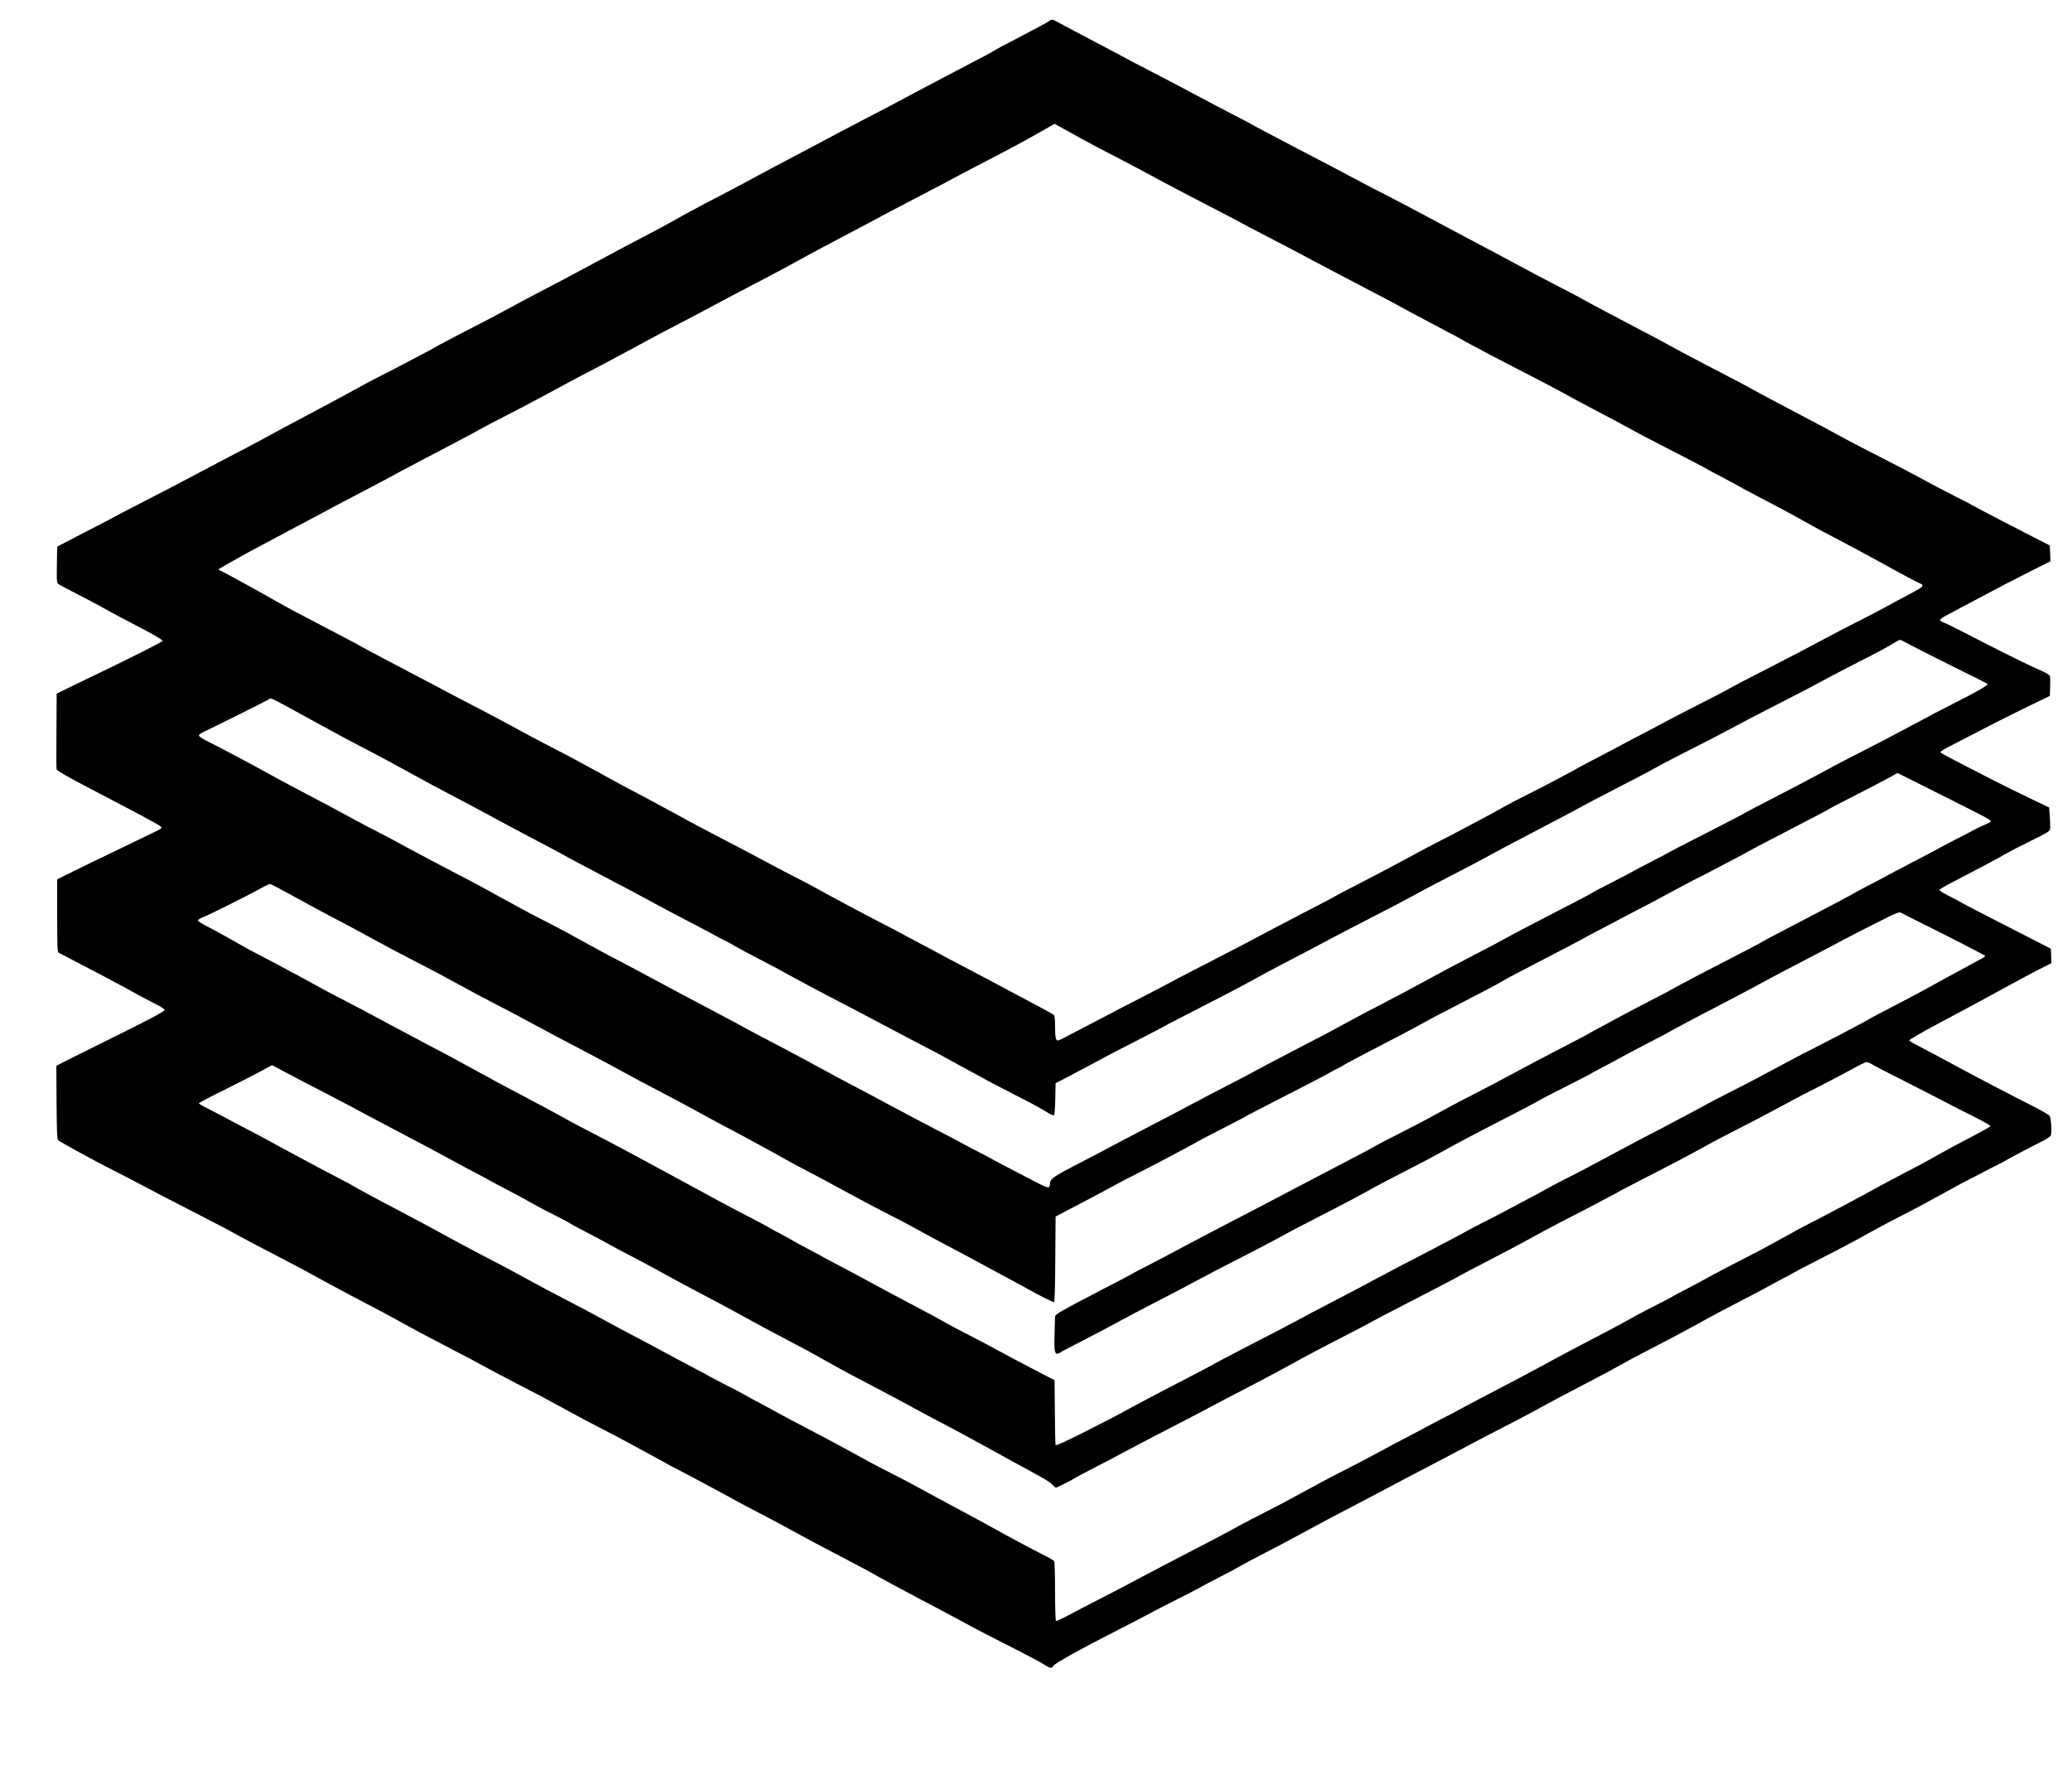<?xml version="1.0" standalone="no"?>
<!DOCTYPE svg PUBLIC "-//W3C//DTD SVG 20010904//EN"
 "http://www.w3.org/TR/2001/REC-SVG-20010904/DTD/svg10.dtd">
<svg version="1.0" xmlns="http://www.w3.org/2000/svg"
 width="2011pt" height="1733pt" viewBox="0 0 2011 1733"
 preserveAspectRatio="xMidYMid meet">

<g transform="translate(0,1733) scale(0.1,-0.1)"
fill="#000000" stroke="none">
<path d="M10185 17127 c-27 -18 -121 -69 -290 -157 -151 -78 -244 -128 -260
-140 -5 -4 -64 -36 -130 -70 -401 -210 -508 -267 -715 -377 -103 -56 -231
-123 -390 -205 -162 -84 -327 -171 -395 -208 -27 -15 -99 -53 -160 -85 -258
-135 -499 -264 -603 -321 -50 -28 -216 -115 -392 -206 -105 -55 -262 -140
-430 -235 -19 -11 -111 -59 -205 -108 -93 -48 -244 -128 -335 -178 -91 -49
-208 -112 -260 -139 -52 -28 -122 -65 -155 -83 -33 -18 -121 -64 -195 -102
-120 -62 -261 -138 -470 -251 -36 -19 -135 -71 -220 -114 -186 -96 -341 -178
-355 -188 -5 -4 -68 -38 -140 -75 -71 -37 -152 -80 -180 -95 -27 -15 -106 -56
-175 -90 -69 -35 -159 -82 -200 -105 -87 -49 -412 -224 -585 -315 -66 -34
-167 -89 -225 -120 -58 -32 -140 -76 -182 -99 -43 -22 -111 -58 -150 -80 -40
-21 -136 -71 -213 -111 -77 -40 -196 -103 -265 -140 -117 -63 -202 -107 -630
-328 -91 -46 -169 -88 -175 -92 -5 -4 -118 -63 -250 -130 -132 -68 -253 -131
-270 -140 l-30 -17 -3 -176 c-2 -174 -2 -176 20 -190 13 -8 97 -53 188 -99 91
-47 188 -98 215 -114 115 -64 197 -108 315 -169 185 -96 284 -152 288 -165 3
-9 -306 -165 -728 -367 -69 -33 -164 -79 -212 -103 l-88 -43 -2 -361 c-2 -199
-1 -367 1 -374 4 -13 122 -81 336 -192 77 -40 176 -92 220 -115 44 -23 130
-68 190 -100 61 -32 115 -61 120 -65 6 -4 43 -24 83 -45 40 -21 71 -42 69 -48
-4 -14 -3 -13 -232 -123 -296 -142 -641 -309 -715 -347 l-65 -33 0 -351 c0
-302 2 -353 15 -361 8 -5 96 -51 195 -102 99 -51 203 -105 230 -120 28 -15 91
-49 140 -75 50 -26 104 -55 120 -65 43 -25 197 -107 278 -148 37 -19 67 -40
65 -47 -3 -14 -170 -102 -543 -286 -143 -71 -316 -157 -384 -191 l-124 -63 2
-355 c2 -261 5 -358 14 -367 18 -17 349 -198 527 -288 85 -43 211 -108 280
-145 116 -62 198 -105 680 -353 96 -49 180 -93 185 -97 6 -4 51 -29 100 -55
50 -26 117 -62 150 -80 33 -18 141 -74 240 -125 99 -51 194 -101 210 -110 145
-81 358 -196 480 -260 274 -143 403 -212 515 -275 91 -51 196 -107 395 -210
206 -107 327 -171 415 -220 41 -23 161 -86 265 -140 105 -54 217 -112 250
-130 33 -18 116 -63 185 -100 69 -38 143 -78 165 -90 22 -13 115 -61 206 -108
91 -47 242 -126 335 -177 93 -51 203 -111 244 -133 41 -22 80 -43 85 -47 6 -4
48 -27 95 -50 47 -24 132 -69 190 -100 58 -31 143 -77 190 -102 47 -25 102
-55 122 -66 72 -41 164 -90 298 -159 146 -76 172 -90 415 -223 88 -48 252
-135 365 -193 113 -59 228 -120 255 -135 127 -72 393 -216 520 -282 77 -40
169 -89 205 -108 252 -137 419 -225 575 -304 244 -123 403 -207 445 -235 41
-27 66 -29 72 -5 6 21 248 156 628 350 151 77 309 159 350 182 41 22 156 81
255 131 99 50 185 94 190 98 6 5 91 50 190 101 99 51 196 103 215 115 19 12
124 68 233 124 110 56 292 153 405 215 114 62 281 152 372 198 91 47 228 119
305 160 125 67 353 187 705 371 63 33 133 70 155 82 40 22 152 81 480 250 94
49 199 105 235 125 36 21 115 63 175 95 61 32 146 77 190 100 44 23 134 71
200 105 66 34 154 82 195 105 111 62 187 103 370 197 91 47 185 97 210 110 25
14 86 47 135 73 50 26 124 67 166 91 41 23 138 75 215 114 215 111 382 200
457 242 38 21 70 38 72 38 2 0 30 15 62 34 32 18 150 81 263 138 248 127 342
177 525 279 77 42 194 104 260 138 66 33 156 80 200 104 180 97 264 144 370
202 28 15 142 75 255 133 113 57 210 107 215 112 15 10 203 110 321 169 56 27
105 58 108 67 13 35 4 174 -13 194 -9 11 -88 56 -176 101 -236 119 -543 280
-735 384 -119 65 -292 157 -392 209 -32 16 -58 33 -58 37 0 7 128 81 280 162
233 123 528 283 690 372 103 57 237 128 298 159 l113 57 -3 70 -3 70 -250 128
c-400 204 -609 312 -620 321 -5 4 -56 31 -113 60 -57 28 -102 56 -100 62 2 5
57 38 123 72 266 138 425 222 515 274 52 30 170 91 263 136 130 63 169 86 173
104 4 12 3 66 -1 118 l-7 96 -197 94 c-108 52 -259 127 -336 166 -441 226
-520 268 -523 277 -2 5 46 34 105 64 59 30 191 98 293 151 154 81 419 213 620
309 l45 22 3 85 c2 47 1 94 -2 106 -4 14 -36 33 -118 69 -103 44 -391 188
-748 372 -74 38 -150 75 -167 81 -18 6 -33 17 -33 24 0 7 30 29 68 48 37 20
146 78 242 129 297 158 369 195 568 296 l193 96 -3 77 -3 77 -225 115 c-264
135 -521 270 -535 280 -5 4 -71 38 -145 75 -119 60 -235 121 -430 227 -30 17
-174 91 -320 166 -146 74 -303 156 -350 182 -126 70 -187 103 -502 268 -158
83 -322 171 -365 195 -76 43 -172 93 -478 252 -190 99 -261 137 -355 189 -41
24 -151 82 -245 131 -227 118 -543 286 -610 325 -16 10 -115 62 -220 115 -104
54 -296 155 -425 225 -129 70 -302 162 -385 205 -82 43 -262 139 -400 213
-137 74 -333 178 -435 230 -102 51 -216 111 -255 132 -135 72 -411 218 -555
292 -247 129 -515 270 -525 278 -5 4 -89 48 -185 97 -96 50 -263 137 -370 195
-108 58 -295 156 -415 218 -121 62 -224 116 -230 120 -5 4 -107 58 -225 120
-254 133 -343 181 -427 226 -70 39 -71 39 -98 21z m300 -1137 c77 -43 214
-116 305 -162 174 -90 285 -148 385 -203 33 -18 85 -46 115 -62 49 -27 251
-133 660 -345 69 -36 145 -77 170 -91 25 -13 115 -60 200 -104 169 -87 244
-127 575 -303 121 -64 306 -161 410 -215 105 -54 224 -117 265 -140 77 -43
151 -83 445 -238 94 -49 175 -93 180 -97 6 -4 55 -31 110 -60 55 -29 123 -65
150 -80 28 -15 139 -73 248 -129 229 -117 538 -280 552 -291 6 -4 107 -58 225
-120 118 -62 258 -136 310 -165 142 -78 252 -136 490 -257 118 -61 229 -118
245 -128 29 -17 84 -47 270 -145 50 -26 95 -51 100 -55 6 -4 69 -38 140 -75
218 -114 315 -165 445 -238 175 -98 186 -104 365 -197 88 -46 249 -132 358
-192 260 -144 418 -228 440 -235 10 -3 17 -12 15 -20 -3 -14 -28 -30 -188
-114 -41 -21 -115 -61 -165 -89 -49 -28 -165 -88 -257 -135 -92 -46 -207 -105
-255 -131 -48 -26 -131 -69 -183 -97 -52 -27 -124 -66 -160 -85 -36 -19 -159
-83 -275 -142 -222 -113 -354 -182 -420 -220 -22 -13 -148 -78 -280 -145 -132
-67 -267 -137 -300 -155 -33 -18 -107 -57 -165 -88 -58 -30 -139 -72 -180 -94
-125 -67 -228 -122 -375 -198 -77 -40 -144 -76 -150 -80 -5 -4 -55 -31 -110
-60 -55 -29 -122 -65 -150 -80 -27 -15 -129 -67 -225 -115 -96 -49 -195 -100
-220 -115 -51 -30 -150 -84 -295 -160 -55 -29 -129 -69 -165 -88 -36 -19 -117
-60 -180 -93 -63 -32 -149 -77 -190 -100 -159 -87 -383 -206 -570 -302 -107
-54 -205 -106 -217 -113 -12 -8 -69 -38 -125 -68 -57 -29 -161 -84 -233 -121
-71 -38 -182 -95 -245 -128 -63 -33 -137 -72 -165 -87 -93 -50 -239 -127 -460
-240 -228 -117 -374 -193 -460 -240 -27 -15 -135 -71 -240 -125 -104 -53 -226
-116 -270 -140 -44 -23 -147 -77 -230 -120 -82 -43 -178 -93 -213 -111 -34
-19 -69 -34 -76 -34 -20 0 -26 33 -26 141 0 65 -4 100 -12 107 -15 12 -167 95
-333 182 -66 34 -133 70 -150 80 -16 9 -82 44 -145 77 -352 185 -508 267 -535
283 -16 9 -88 48 -160 85 -71 37 -134 71 -140 75 -5 4 -95 51 -200 105 -192
99 -518 273 -655 350 -41 23 -127 68 -190 100 -63 32 -171 88 -240 125 -167
90 -242 130 -525 277 -132 69 -253 133 -270 143 -16 9 -66 37 -110 60 -44 23
-123 66 -175 95 -52 29 -149 80 -215 115 -113 59 -150 79 -270 145 -27 15
-104 57 -170 93 -66 35 -133 72 -150 82 -16 10 -109 58 -206 108 -96 50 -195
101 -220 115 -134 74 -469 253 -639 340 -107 55 -199 103 -205 107 -5 4 -73
40 -150 80 -77 40 -167 87 -200 105 -33 18 -152 81 -265 140 -113 59 -209 111
-215 115 -11 8 -134 73 -320 170 -292 152 -376 197 -470 250 -187 107 -461
257 -544 300 l-44 22 34 20 c47 29 256 146 359 200 47 25 195 104 330 176 135
71 265 141 290 154 53 29 188 101 355 188 190 99 282 148 395 210 58 31 168
90 245 130 77 40 172 89 210 110 39 20 120 63 180 95 61 32 149 80 196 106 48
26 145 77 215 112 71 36 239 124 374 197 135 73 292 158 350 188 58 30 143 75
190 99 215 115 389 208 430 231 71 39 173 93 335 177 83 43 173 90 200 105 28
15 95 51 150 80 55 29 123 65 150 80 28 15 122 64 210 110 201 104 381 201
555 298 25 14 164 88 309 164 145 77 287 152 315 167 50 28 144 77 379 200
311 162 354 185 382 201 17 10 145 77 285 150 310 161 386 202 560 301 l135
77 55 -30 c30 -17 118 -65 195 -108z m8055 -4920 c50 -27 239 -122 418 -211
180 -89 329 -164 331 -166 14 -11 -80 -66 -344 -200 -71 -36 -157 -80 -190
-98 -81 -44 -269 -144 -465 -247 -47 -25 -158 -82 -246 -127 -89 -44 -197
-101 -240 -124 -44 -24 -128 -70 -189 -102 -60 -32 -137 -72 -170 -90 -33 -18
-149 -78 -258 -134 -109 -56 -208 -108 -220 -115 -32 -20 -250 -133 -517 -269
-129 -65 -239 -123 -245 -127 -5 -4 -86 -47 -180 -95 -93 -48 -174 -91 -180
-95 -5 -4 -90 -49 -188 -99 -98 -50 -188 -97 -200 -105 -32 -20 -148 -81 -347
-183 -220 -114 -402 -208 -460 -241 -94 -52 -169 -92 -290 -154 -254 -132
-425 -223 -520 -276 -97 -54 -283 -153 -440 -234 -91 -47 -181 -94 -200 -105
-19 -11 -84 -46 -145 -78 -60 -32 -114 -61 -120 -65 -5 -4 -91 -49 -190 -100
-99 -51 -211 -109 -250 -130 -38 -20 -128 -68 -200 -105 -71 -38 -134 -71
-140 -75 -5 -4 -91 -49 -190 -100 -174 -89 -305 -158 -430 -225 -63 -34 -212
-112 -435 -228 -143 -74 -259 -135 -350 -184 -30 -17 -136 -72 -235 -123 -301
-155 -325 -172 -325 -227 0 -13 -6 -26 -14 -29 -7 -3 -56 17 -107 44 -52 27
-166 86 -254 132 -88 45 -164 86 -170 90 -5 4 -82 44 -170 90 -88 45 -164 86
-170 90 -5 4 -100 54 -210 110 -110 57 -310 163 -445 235 -135 73 -308 165
-385 205 -77 40 -174 92 -215 115 -41 23 -148 81 -238 129 -89 47 -191 101
-225 120 -34 18 -129 68 -212 111 -82 43 -154 81 -160 85 -5 4 -50 29 -100 55
-49 26 -121 64 -160 85 -38 21 -110 59 -160 85 -122 64 -215 114 -445 237
-107 58 -253 136 -325 173 -71 37 -152 80 -180 95 -27 15 -104 57 -170 93 -66
36 -154 84 -195 107 -41 22 -138 73 -215 112 -77 39 -174 90 -215 113 -41 23
-115 64 -165 90 -49 27 -139 76 -200 110 -60 33 -162 87 -225 119 -63 33 -171
89 -240 126 -69 37 -174 93 -235 125 -60 32 -114 61 -120 65 -5 4 -82 45 -170
90 -88 45 -182 95 -210 110 -116 64 -457 246 -579 309 -120 63 -262 139 -376
203 -100 56 -421 226 -507 268 -53 26 -92 51 -92 60 -1 9 21 25 52 39 76 35
598 295 625 312 26 16 -12 35 427 -206 307 -168 348 -190 570 -305 88 -46 259
-138 380 -205 121 -67 292 -159 380 -205 88 -45 237 -124 330 -175 94 -51 204
-110 245 -132 119 -64 258 -137 355 -188 95 -50 180 -96 255 -138 25 -13 126
-67 225 -119 352 -185 401 -211 515 -273 189 -103 238 -128 405 -215 88 -46
204 -107 258 -137 54 -29 100 -53 102 -53 2 0 26 -13 53 -29 56 -33 162 -90
347 -186 72 -37 135 -71 140 -75 6 -4 60 -33 120 -65 61 -32 115 -61 120 -65
6 -4 82 -44 170 -90 242 -126 339 -176 595 -312 129 -69 303 -160 385 -203 83
-42 184 -96 225 -120 67 -37 210 -115 400 -218 36 -19 146 -76 245 -127 192
-98 242 -126 318 -173 29 -18 52 -26 57 -21 5 5 11 77 12 159 l3 150 105 55
c167 88 341 180 395 210 28 15 158 83 290 150 132 68 245 126 250 130 6 5 96
52 200 105 389 199 563 290 680 355 66 37 183 100 260 140 240 125 345 180
485 255 74 40 239 125 365 190 127 65 264 136 305 158 135 72 204 109 235 127
17 9 116 61 220 115 237 122 356 185 465 245 47 26 148 80 225 120 77 40 167
87 200 105 33 18 123 65 200 105 77 40 178 94 225 120 47 26 168 90 270 142
243 125 386 200 491 259 47 26 189 99 315 163 126 64 267 136 314 162 243 130
314 167 530 277 236 120 316 162 510 267 58 31 175 92 260 135 150 75 287 149
360 194 19 11 38 21 42 21 4 0 48 -22 98 -50z m275 -1443 c494 -247 516 -259
504 -273 -5 -7 -35 -22 -67 -35 -31 -13 -77 -35 -102 -49 -25 -14 -106 -57
-180 -94 -74 -38 -139 -72 -145 -76 -13 -9 -142 -77 -350 -185 -93 -49 -183
-96 -200 -106 -16 -10 -84 -45 -150 -79 -66 -34 -124 -66 -130 -70 -11 -8
-118 -65 -290 -155 -60 -32 -155 -81 -210 -110 -55 -29 -154 -80 -220 -115
-66 -34 -133 -70 -150 -80 -60 -35 -165 -90 -370 -195 -115 -59 -241 -124
-280 -145 -38 -21 -110 -59 -160 -85 -49 -26 -94 -51 -100 -55 -5 -4 -100 -54
-210 -110 -110 -57 -238 -124 -285 -150 -47 -26 -130 -71 -185 -100 -55 -29
-104 -56 -110 -60 -11 -8 -153 -83 -375 -197 -74 -39 -155 -81 -180 -95 -25
-14 -99 -53 -165 -88 -66 -35 -140 -74 -165 -88 -25 -14 -124 -65 -220 -115
-96 -49 -197 -102 -225 -117 -27 -15 -81 -45 -120 -65 -38 -21 -90 -49 -115
-63 -25 -14 -146 -77 -270 -140 -124 -63 -229 -118 -235 -122 -17 -12 -158
-87 -490 -260 -77 -40 -223 -116 -325 -170 -254 -134 -400 -210 -570 -298 -80
-41 -172 -89 -205 -107 -33 -18 -123 -65 -200 -105 -77 -41 -174 -92 -216
-115 -42 -23 -136 -72 -210 -110 -74 -37 -138 -71 -144 -75 -13 -9 -160 -87
-360 -190 -313 -162 -395 -209 -395 -228 -1 -10 -3 -80 -5 -157 -4 -165 0
-205 24 -205 9 0 21 4 27 9 5 5 104 57 219 116 116 59 278 145 360 190 83 45
249 133 370 195 121 62 274 142 340 178 148 80 277 147 555 289 118 61 258
134 310 163 91 51 160 87 510 267 172 89 259 135 370 198 41 23 174 93 295
155 228 117 239 122 470 250 77 42 239 128 360 190 294 151 463 239 505 265
19 12 132 70 250 129 118 60 220 112 225 116 6 4 55 31 110 60 55 29 125 66
155 83 30 16 82 44 115 62 33 18 128 68 210 110 83 43 184 96 225 120 41 23
134 72 205 110 72 37 171 89 220 115 50 26 144 76 210 110 116 61 175 92 280
150 53 29 176 94 390 205 154 80 301 158 370 195 28 15 154 80 282 144 227
115 233 117 260 103 15 -9 98 -50 183 -93 300 -149 625 -316 628 -323 1 -4
-17 -17 -40 -29 -24 -12 -65 -34 -93 -50 -27 -15 -95 -52 -150 -82 -55 -29
-154 -83 -220 -120 -66 -37 -183 -100 -260 -140 -258 -134 -350 -183 -360
-190 -9 -7 -74 -42 -245 -132 -41 -22 -149 -78 -240 -124 -91 -46 -210 -108
-265 -137 -55 -30 -145 -78 -200 -107 -55 -29 -122 -65 -150 -80 -27 -15 -135
-71 -240 -124 -104 -53 -215 -110 -245 -127 -30 -17 -107 -59 -170 -92 -63
-33 -134 -70 -157 -83 -22 -13 -112 -60 -200 -105 -87 -45 -210 -109 -273
-144 -63 -34 -160 -86 -215 -115 -55 -29 -122 -65 -150 -80 -27 -15 -111 -58
-185 -95 -74 -38 -162 -84 -195 -103 -33 -19 -121 -66 -195 -105 -74 -39 -166
-88 -205 -109 -38 -21 -137 -72 -220 -114 -82 -42 -154 -80 -160 -84 -5 -4
-57 -32 -115 -62 -58 -31 -145 -77 -195 -103 -49 -26 -207 -108 -350 -182
-143 -75 -264 -139 -270 -143 -5 -4 -73 -40 -150 -80 -77 -40 -176 -92 -220
-115 -44 -23 -127 -67 -185 -97 -58 -30 -121 -64 -140 -75 -36 -20 -236 -125
-480 -250 -187 -97 -351 -183 -375 -198 -11 -7 -88 -47 -170 -90 -204 -106
-390 -202 -450 -235 -27 -15 -95 -51 -150 -80 -55 -29 -104 -56 -110 -60 -5
-4 -149 -78 -318 -164 -205 -104 -309 -152 -312 -143 -3 6 -6 151 -7 321 l-3
309 -90 46 c-171 88 -390 204 -465 246 -41 23 -138 74 -215 114 -142 72 -266
138 -320 170 -37 22 -121 67 -375 201 -107 56 -262 140 -345 185 -82 45 -213
115 -290 155 -77 40 -144 76 -150 80 -5 4 -64 36 -130 70 -66 35 -162 87 -213
117 -52 29 -96 53 -98 53 -2 0 -21 10 -42 23 -20 13 -103 58 -184 100 -255
132 -393 206 -648 346 -407 222 -748 405 -930 498 -113 58 -230 120 -260 138
-53 31 -267 146 -475 255 -55 29 -127 67 -160 85 -131 71 -184 100 -275 150
-189 104 -217 119 -350 188 -74 39 -279 148 -455 242 -176 95 -367 196 -424
225 -57 28 -164 85 -237 125 -73 41 -177 97 -231 126 -54 28 -116 62 -138 74
-22 12 -98 53 -170 90 -156 81 -214 113 -365 200 -63 36 -152 84 -198 107 -45
23 -82 47 -82 53 0 7 26 23 57 35 66 26 354 170 521 259 61 34 117 61 122 61
6 0 106 -52 222 -116 244 -134 288 -158 453 -244 66 -34 187 -99 270 -145 201
-110 289 -156 490 -260 94 -48 217 -113 275 -145 253 -138 355 -193 505 -270
88 -45 241 -126 340 -180 216 -116 305 -164 490 -260 77 -40 187 -99 245 -130
58 -32 137 -74 175 -95 39 -21 93 -50 120 -65 28 -15 113 -60 190 -100 131
-68 303 -160 420 -225 113 -62 155 -85 260 -140 61 -32 133 -70 160 -85 285
-155 392 -214 400 -220 6 -4 60 -33 120 -65 191 -100 255 -134 379 -202 66
-36 155 -84 196 -106 41 -22 102 -54 135 -72 33 -18 116 -61 185 -96 69 -34
154 -79 190 -99 36 -20 106 -58 155 -85 50 -26 113 -60 140 -75 28 -15 100
-53 160 -85 100 -53 287 -153 390 -210 22 -12 81 -44 130 -70 50 -26 124 -67
165 -90 103 -58 238 -125 250 -125 6 0 11 146 12 416 l3 415 95 50 c52 28 160
84 240 126 80 42 179 95 220 118 41 23 161 86 265 138 105 53 222 114 260 135
39 21 120 64 180 96 61 32 115 62 120 66 6 4 109 58 230 120 121 62 225 116
230 120 10 8 167 89 540 280 121 62 251 130 288 152 38 21 71 38 73 38 2 0 21
10 42 23 41 26 195 107 442 235 91 46 208 108 260 137 160 88 218 119 415 220
257 132 393 204 435 230 35 22 154 85 435 230 222 115 359 187 370 195 6 4 82
45 170 90 88 46 165 86 170 90 6 4 71 38 145 76 74 37 191 99 260 137 69 38
207 111 306 163 100 51 235 120 300 155 112 58 150 78 269 144 28 15 106 57
175 92 460 238 577 300 595 313 6 4 125 66 265 137 140 72 282 146 315 165
l60 35 45 -22 c25 -12 185 -92 355 -178z m-657 -2622 c12 -9 160 -86 329 -171
170 -86 353 -180 408 -209 55 -29 173 -90 263 -134 90 -45 162 -86 160 -92 -2
-6 -60 -39 -128 -75 -127 -66 -287 -152 -350 -187 -19 -11 -69 -39 -110 -62
-41 -23 -147 -80 -235 -125 -88 -46 -198 -104 -245 -130 -157 -87 -479 -259
-607 -325 -71 -35 -159 -82 -198 -103 -38 -22 -126 -70 -195 -107 -69 -37
-145 -79 -170 -93 -25 -13 -133 -69 -240 -124 -107 -55 -208 -108 -225 -118
-16 -9 -69 -38 -117 -64 -219 -115 -264 -139 -273 -146 -5 -4 -69 -37 -142
-74 -73 -37 -165 -85 -205 -107 -163 -91 -253 -139 -587 -313 -111 -59 -237
-126 -280 -150 -42 -23 -134 -73 -206 -111 -71 -37 -161 -85 -200 -105 -38
-21 -133 -70 -210 -110 -77 -40 -169 -89 -205 -109 -36 -21 -126 -68 -200
-105 -74 -38 -139 -72 -145 -76 -5 -4 -73 -40 -150 -80 -172 -90 -221 -116
-307 -163 -148 -80 -199 -107 -345 -181 -84 -42 -187 -96 -230 -120 -43 -24
-118 -64 -168 -91 -49 -26 -103 -56 -120 -65 -16 -10 -118 -63 -225 -118 -107
-55 -211 -108 -230 -119 -19 -11 -75 -41 -125 -68 -49 -26 -117 -63 -150 -80
-33 -18 -145 -76 -250 -130 -104 -54 -217 -112 -250 -130 -33 -18 -118 -63
-190 -100 -71 -37 -148 -78 -170 -90 -22 -13 -137 -72 -255 -133 -118 -60
-262 -135 -319 -166 -57 -30 -108 -53 -112 -50 -5 3 -9 132 -9 287 0 155 -4
287 -8 293 -4 6 -56 37 -117 67 -147 75 -341 179 -525 282 -41 23 -120 66
-175 95 -55 29 -176 94 -270 145 -272 149 -371 201 -516 275 -74 37 -153 79
-175 91 -83 47 -496 270 -648 348 -87 45 -197 104 -245 130 -47 27 -131 72
-186 101 -55 29 -125 67 -155 85 -30 17 -116 62 -190 99 -74 38 -139 72 -145
76 -5 4 -55 31 -110 60 -188 99 -270 143 -365 195 -52 29 -162 87 -245 130
-82 43 -208 110 -280 150 -71 39 -197 107 -280 150 -255 132 -355 185 -500
265 -139 77 -222 121 -490 260 -77 40 -223 119 -325 175 -102 56 -250 136
-330 177 -184 96 -522 277 -535 288 -5 4 -68 38 -140 75 -137 71 -240 126
-315 167 -25 14 -94 51 -155 83 -60 32 -139 75 -175 95 -36 20 -139 76 -230
123 -91 47 -199 104 -240 127 -41 22 -112 59 -158 82 -45 22 -82 44 -82 48 0
5 114 65 253 133 138 69 298 151 355 182 l102 56 88 -47 c108 -58 240 -127
442 -231 175 -91 316 -165 375 -198 22 -12 87 -47 145 -77 478 -251 522 -275
720 -383 52 -29 149 -80 215 -115 66 -34 125 -66 130 -70 6 -4 73 -40 150 -80
142 -74 155 -81 273 -148 37 -21 128 -69 202 -106 74 -38 140 -72 145 -76 13
-10 105 -60 185 -101 36 -18 124 -65 195 -104 72 -40 173 -94 225 -120 52 -27
154 -81 225 -120 215 -119 383 -209 520 -280 72 -37 200 -106 285 -153 269
-147 350 -191 515 -277 147 -76 186 -98 385 -210 114 -64 243 -133 500 -267
130 -68 256 -136 350 -188 47 -26 157 -84 245 -130 88 -46 284 -152 435 -235
151 -84 308 -170 348 -191 40 -22 81 -44 90 -49 9 -6 52 -29 94 -53 43 -24 86
-54 97 -68 10 -13 24 -24 31 -24 10 0 169 81 195 100 6 4 91 49 190 100 99 51
194 100 210 110 17 9 89 48 160 85 72 37 162 85 200 105 39 21 153 80 255 132
174 90 263 136 405 213 33 18 146 76 250 130 105 54 260 136 345 183 85 47
178 97 205 112 68 37 245 130 450 235 94 48 175 91 180 95 12 8 184 99 450
235 241 124 397 206 410 215 10 7 138 74 390 205 138 71 340 180 425 228 19
11 100 53 180 95 80 41 192 99 250 129 58 31 152 80 210 111 58 30 110 58 115
63 6 4 105 55 220 114 260 132 479 248 675 357 25 14 134 71 242 126 108 55
225 116 260 135 35 19 113 60 173 92 61 32 115 61 120 65 6 4 105 55 220 113
116 59 266 138 335 176 69 39 134 71 145 71 11 0 30 -7 43 -15z"/>
</g>
</svg>
